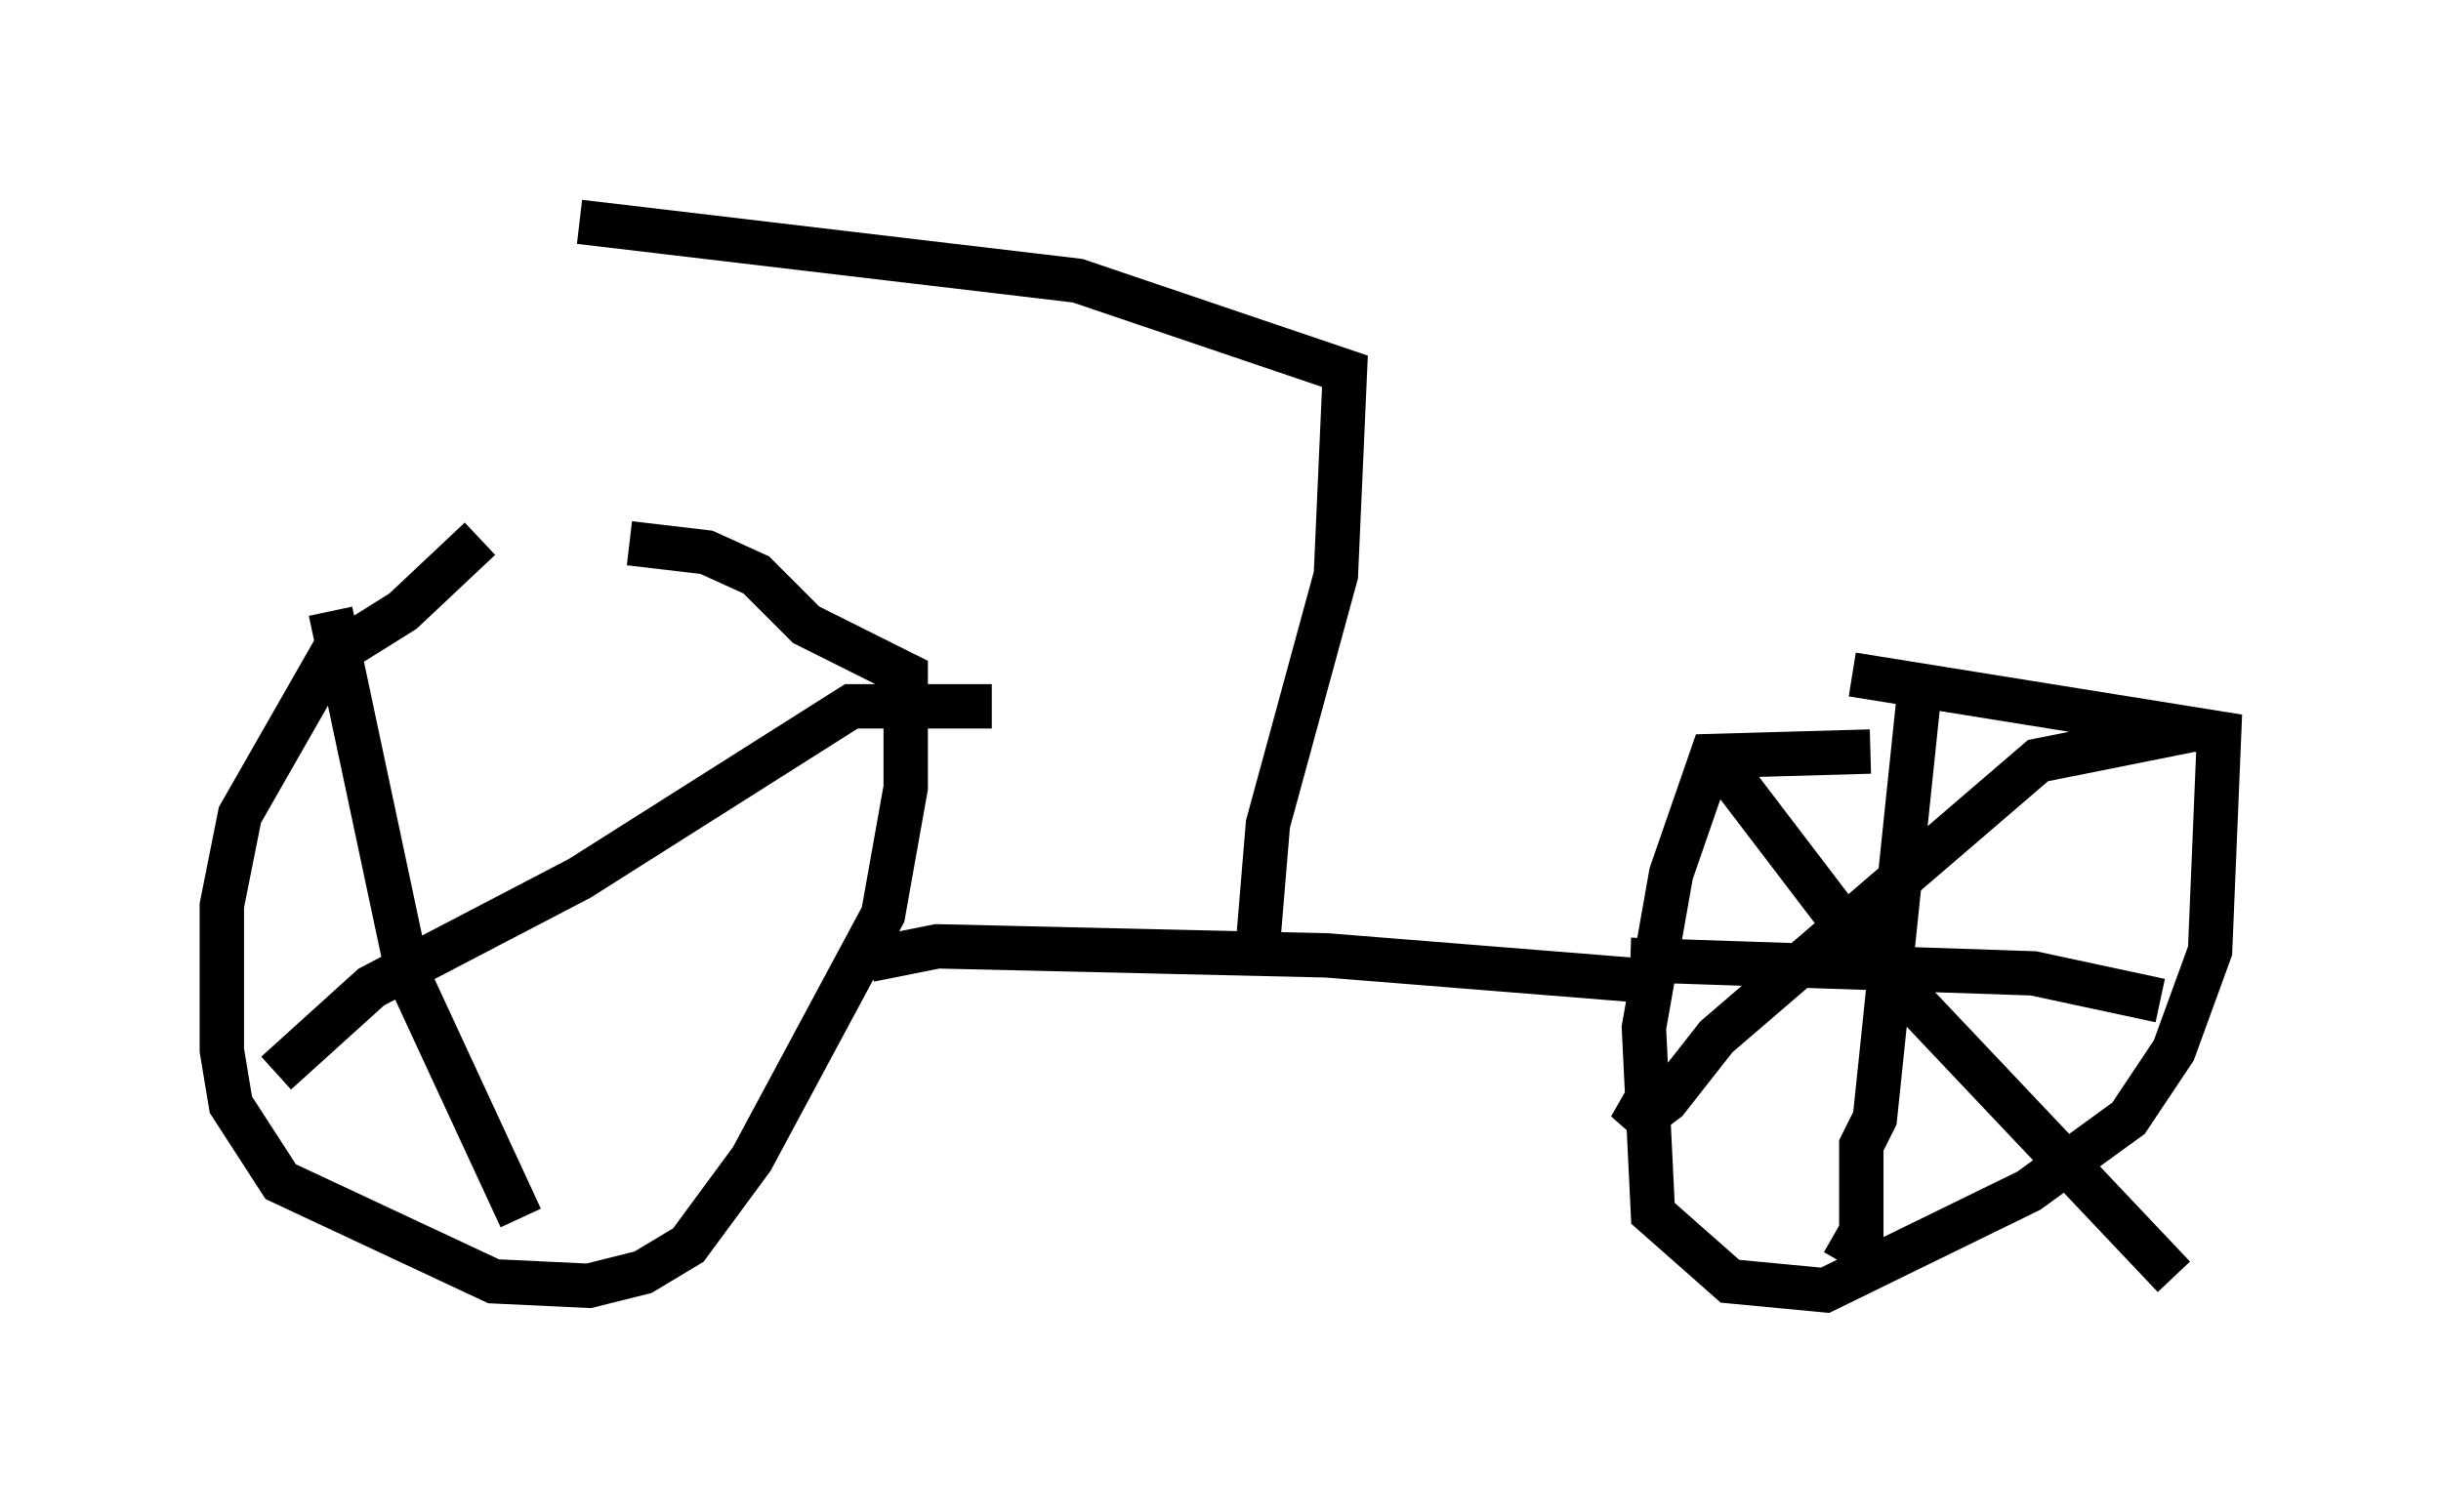 <?xml version="1.0" encoding="utf-8" ?>
<svg baseProfile="full" height="34.092" version="1.1" width="55.019" xmlns="http://www.w3.org/2000/svg" xmlns:ev="http://www.w3.org/2001/xml-events" xmlns:xlink="http://www.w3.org/1999/xlink"><defs /><rect fill="white" height="34.092" width="55.019" x="0" y="0" /><path d="M13.983, 12.35 m-3.165, -0.204 l-1.735, 1.633 -1.633, 1.021 l-2.042, 3.573 -0.408, 2.042 l0.0, 3.267 0.204, 1.225 l1.123, 1.735 4.798, 2.246 l2.144, 0.102 1.225, -0.306 l1.021, -0.613 1.429, -1.94 l2.96, -5.513 0.51, -2.858 l0.0, -2.552 -2.246, -1.123 l-1.123, -1.123 -1.123, -0.51 l-1.735, -0.204 m27.971, 4.696 l-3.573, 0.102 -0.919, 2.654 l-0.613, 3.471 0.204, 4.185 l1.735, 1.531 2.144, 0.204 l4.594, -2.246 2.246, -1.633 l1.021, -1.531 0.817, -2.246 l0.204, -4.9 -8.269, -1.327 m1.531, 0.204 l-1.021, 9.8 -0.306, 0.613 l0.0, 1.94 -0.408, 0.715 m-4.798, -6.84 l9.086, 0.306 2.858, 0.613 m0.817, -6.125 l-3.573, 0.715 -7.248, 6.227 l-1.123, 1.429 -0.817, 0.613 l0.817, -1.429 m1.021, -7.044 l3.267, 4.288 7.146, 7.554 m-41.548, -15.006 l1.735, 8.167 2.552, 5.513 m10.617, -11.536 l-3.165, 0.0 -6.125, 3.879 l-4.696, 2.45 -2.144, 1.94 m13.373, -2.552 l1.531, -0.306 8.779, 0.204 l7.656, 0.613 m-9.188, -1.123 l0.204, -2.45 1.531, -5.615 l0.204, -4.594 -6.023, -2.042 l-11.229, -1.327 " fill="none" stroke="black" stroke-width="1" /></svg>